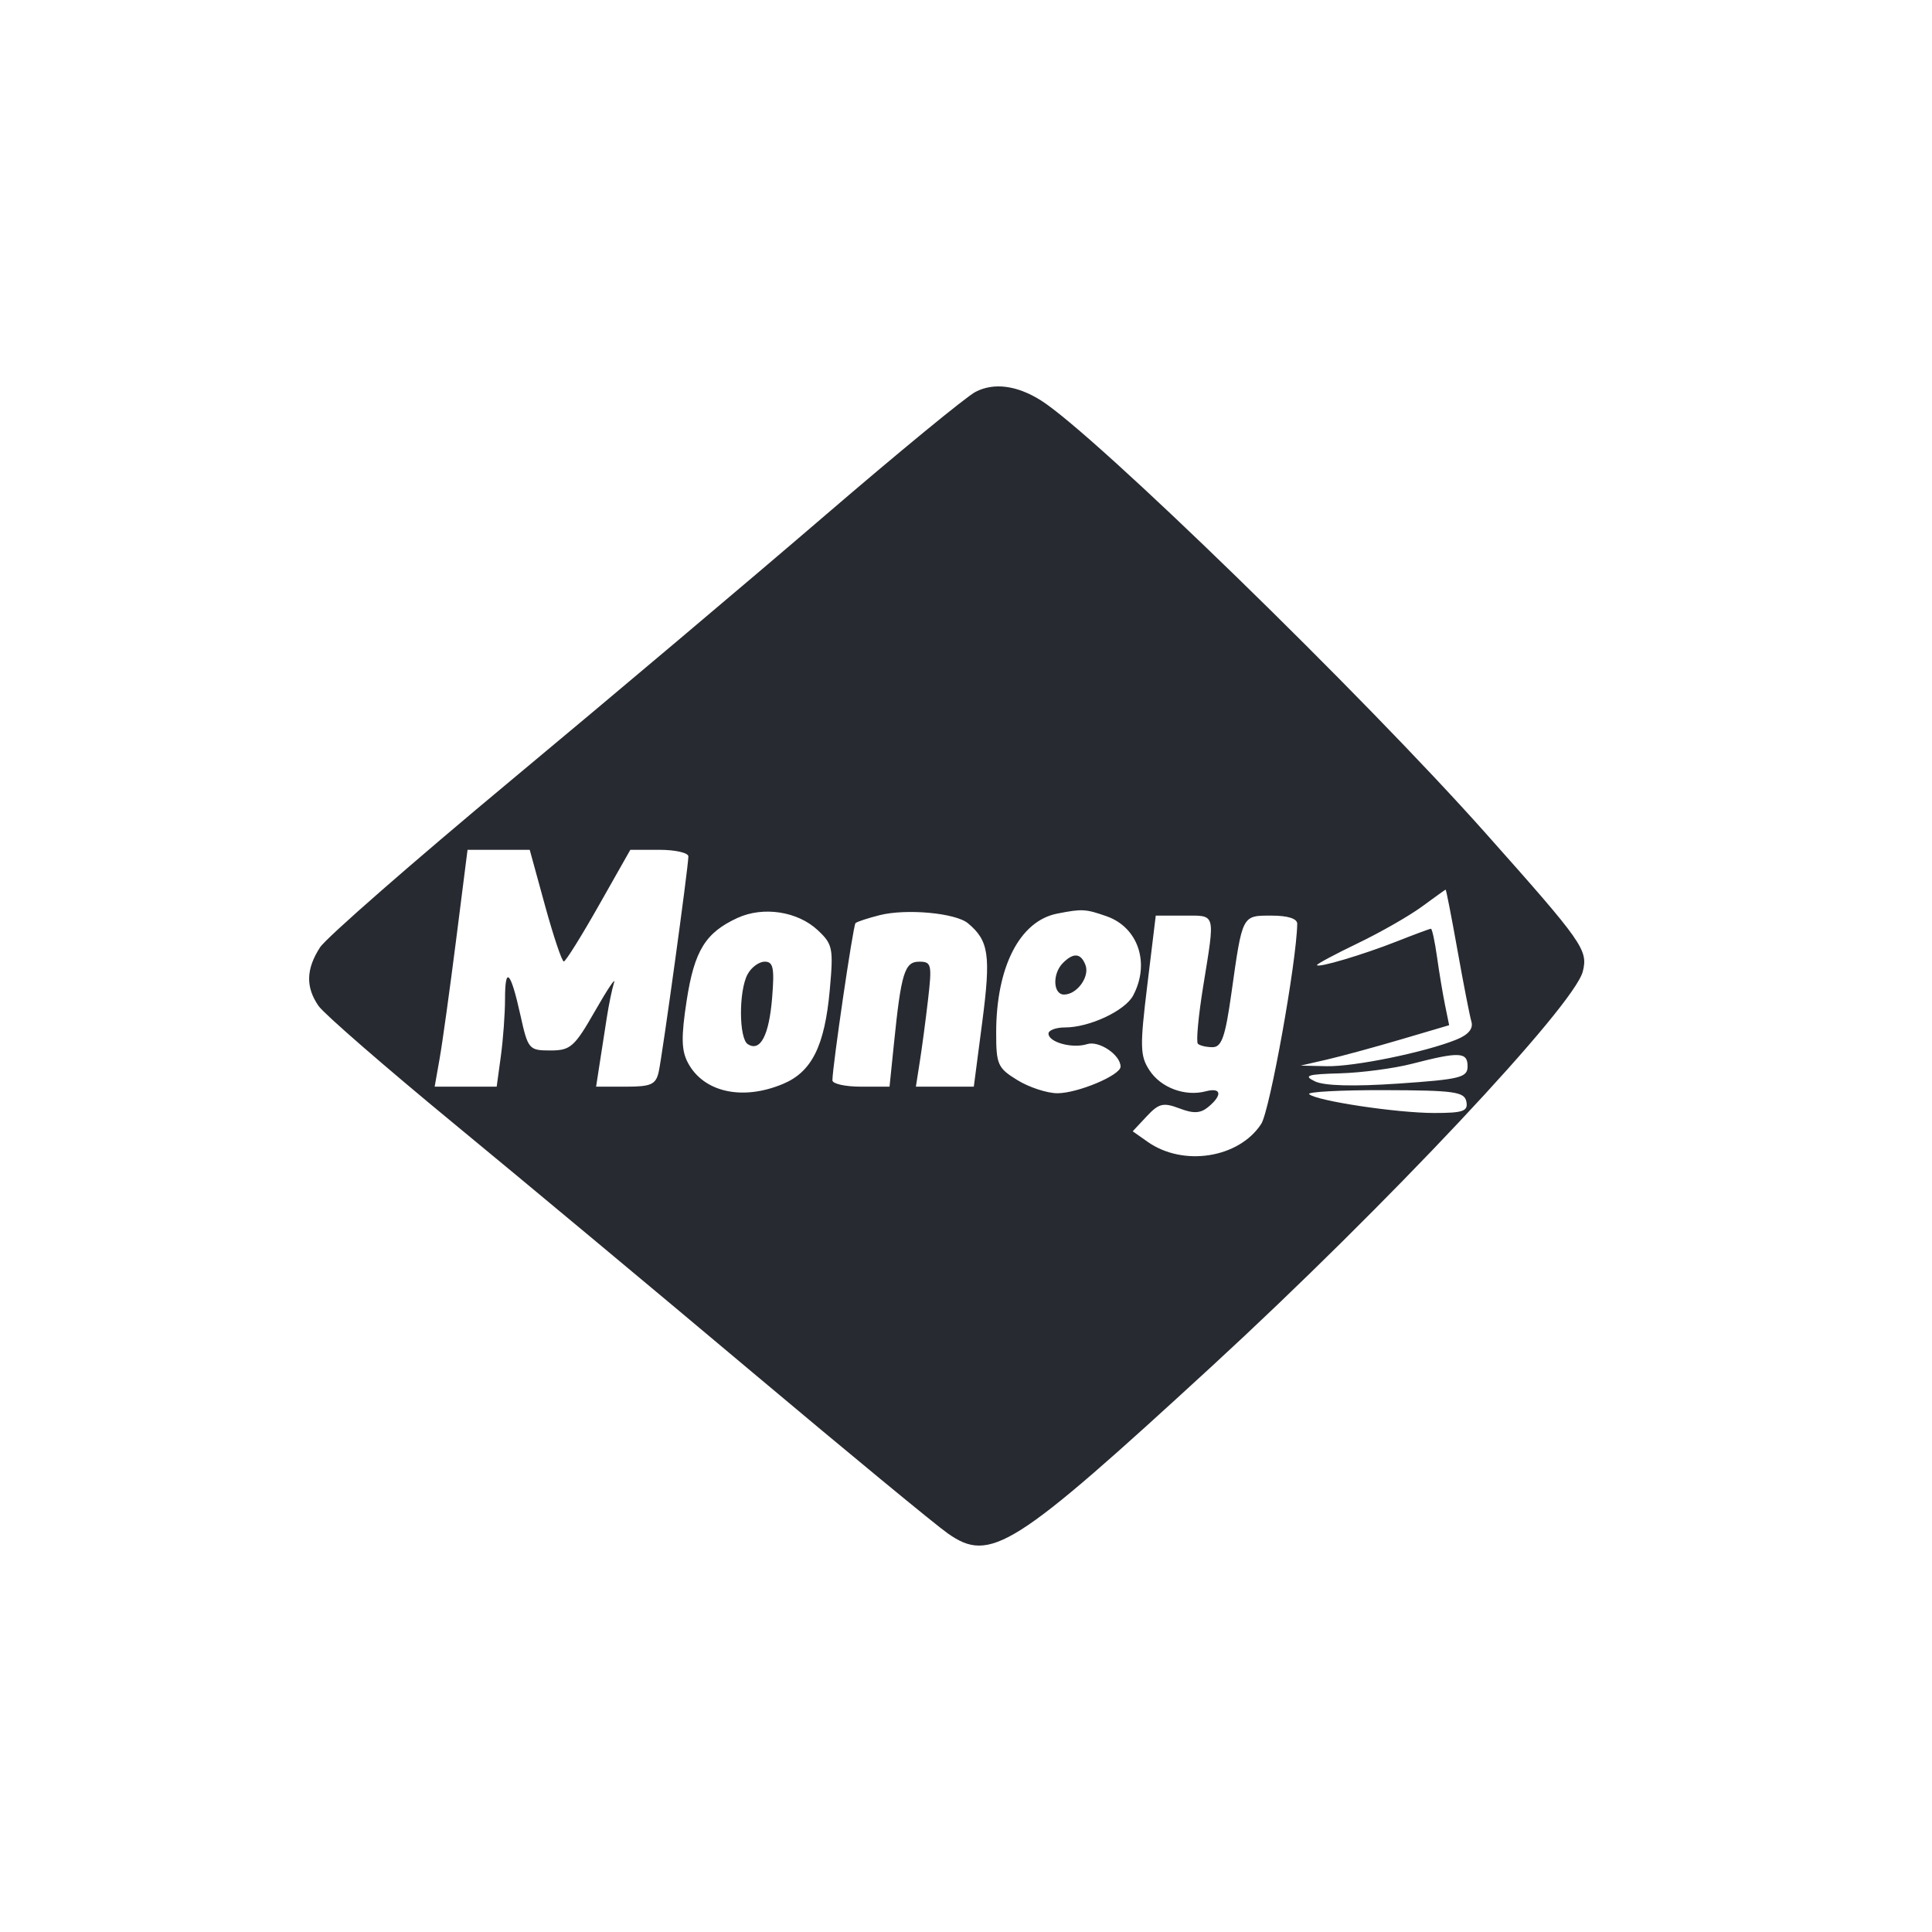 <svg width="50" height="50" viewBox="0 0 50 50" fill="none" xmlns="http://www.w3.org/2000/svg">
<path fill-rule="evenodd" clip-rule="evenodd" d="M25.245 10.142C25.004 10.267 23.253 11.706 21.354 13.338C19.454 14.971 15.802 18.052 13.239 20.184C10.676 22.317 8.446 24.267 8.283 24.517C7.918 25.08 7.907 25.55 8.246 26.036C8.389 26.241 9.971 27.616 11.762 29.091C13.553 30.566 17.028 33.461 19.483 35.525C21.939 37.588 24.209 39.461 24.529 39.685C25.63 40.46 26.227 40.081 31.372 35.35C35.865 31.218 40.741 26.027 40.963 25.141C41.102 24.584 40.971 24.398 38.447 21.562C35.268 17.989 28.326 11.234 26.937 10.361C26.317 9.972 25.72 9.895 25.245 10.142ZM11.803 24.334C11.639 25.622 11.448 27.001 11.377 27.399L11.249 28.123H12.052H12.854L12.962 27.333C13.021 26.898 13.07 26.234 13.07 25.857C13.07 24.977 13.217 25.133 13.47 26.279C13.664 27.156 13.69 27.186 14.243 27.186C14.764 27.186 14.867 27.096 15.399 26.165C15.72 25.603 15.942 25.272 15.892 25.429C15.842 25.586 15.758 25.988 15.706 26.323C15.654 26.657 15.57 27.199 15.519 27.527L15.427 28.123H16.194C16.851 28.123 16.973 28.068 17.047 27.74C17.143 27.311 17.815 22.432 17.815 22.164C17.815 22.07 17.477 21.993 17.064 21.993H16.313L15.496 23.435C15.047 24.229 14.64 24.88 14.592 24.883C14.543 24.885 14.325 24.236 14.106 23.44L13.709 21.993H12.904H12.1L11.803 24.334ZM36.795 23.466C36.469 23.705 35.725 24.13 35.143 24.41C34.56 24.69 34.084 24.945 34.084 24.975C34.084 25.063 35.279 24.708 36.166 24.357C36.612 24.181 37.002 24.036 37.032 24.036C37.063 24.036 37.133 24.362 37.189 24.76C37.245 25.158 37.338 25.719 37.397 26.008L37.504 26.532L36.26 26.899C35.575 27.101 34.711 27.336 34.338 27.422L33.66 27.578L34.338 27.593C35.047 27.608 36.883 27.232 37.689 26.906C38.001 26.78 38.133 26.623 38.08 26.44C38.036 26.289 37.873 25.456 37.719 24.59C37.564 23.723 37.426 23.018 37.413 23.023C37.399 23.027 37.121 23.227 36.795 23.466ZM19.086 23.756C18.257 24.137 17.97 24.603 17.771 25.893C17.626 26.837 17.633 27.186 17.804 27.506C18.21 28.269 19.216 28.492 20.266 28.051C21.01 27.739 21.343 27.069 21.474 25.624C21.572 24.54 21.552 24.436 21.162 24.072C20.641 23.585 19.752 23.45 19.086 23.756ZM22.763 23.685C22.455 23.763 22.175 23.855 22.14 23.891C22.079 23.951 21.543 27.608 21.543 27.959C21.543 28.049 21.876 28.123 22.282 28.123H23.021L23.135 27.011C23.322 25.175 23.411 24.888 23.791 24.888C24.106 24.888 24.123 24.961 24.018 25.867C23.956 26.405 23.859 27.133 23.803 27.484L23.703 28.123H24.452H25.202L25.422 26.438C25.646 24.72 25.591 24.345 25.052 23.895C24.731 23.627 23.453 23.51 22.763 23.685ZM27.361 23.644C26.393 23.833 25.782 25.021 25.781 26.721C25.78 27.55 25.821 27.642 26.331 27.954C26.633 28.14 27.099 28.292 27.364 28.293C27.891 28.293 29 27.827 29 27.605C29 27.3 28.442 26.924 28.134 27.022C27.754 27.143 27.135 26.975 27.135 26.749C27.135 26.662 27.328 26.59 27.564 26.59C28.195 26.59 29.115 26.159 29.325 25.765C29.769 24.931 29.458 24 28.639 23.713C28.092 23.522 28.007 23.517 27.361 23.644ZM29.693 25.488C29.498 27.087 29.504 27.326 29.748 27.699C30.043 28.151 30.667 28.384 31.205 28.243C31.609 28.137 31.643 28.337 31.274 28.645C31.07 28.815 30.891 28.825 30.523 28.685C30.105 28.527 29.99 28.555 29.677 28.89L29.314 29.278L29.702 29.551C30.622 30.199 32.064 29.972 32.64 29.087C32.863 28.746 33.557 24.886 33.572 23.908C33.574 23.774 33.331 23.696 32.909 23.696C32.14 23.696 32.156 23.664 31.87 25.696C31.71 26.834 31.617 27.101 31.381 27.101C31.221 27.101 31.05 27.061 31.001 27.012C30.952 26.963 31.014 26.292 31.139 25.522C31.45 23.598 31.477 23.696 30.641 23.696H29.911L29.693 25.488ZM27.508 24.922C27.231 25.2 27.251 25.739 27.538 25.739C27.873 25.739 28.207 25.277 28.092 24.975C27.973 24.664 27.782 24.647 27.508 24.922ZM19.346 25.217C19.115 25.651 19.121 26.88 19.355 27.025C19.678 27.226 19.902 26.799 19.982 25.83C20.046 25.05 20.013 24.888 19.791 24.888C19.642 24.888 19.442 25.036 19.346 25.217ZM36.541 27.531C36.075 27.651 35.236 27.762 34.677 27.778C33.831 27.801 33.722 27.836 34.03 27.985C34.27 28.102 35.031 28.122 36.191 28.043C37.795 27.933 37.981 27.886 37.981 27.596C37.981 27.223 37.769 27.214 36.541 27.531ZM33.881 28.317C34.07 28.491 36.151 28.804 37.118 28.804C37.866 28.804 37.997 28.758 37.95 28.512C37.901 28.255 37.644 28.218 35.829 28.213C34.693 28.21 33.817 28.257 33.881 28.317Z" fill="#272A30"/>
</svg>
